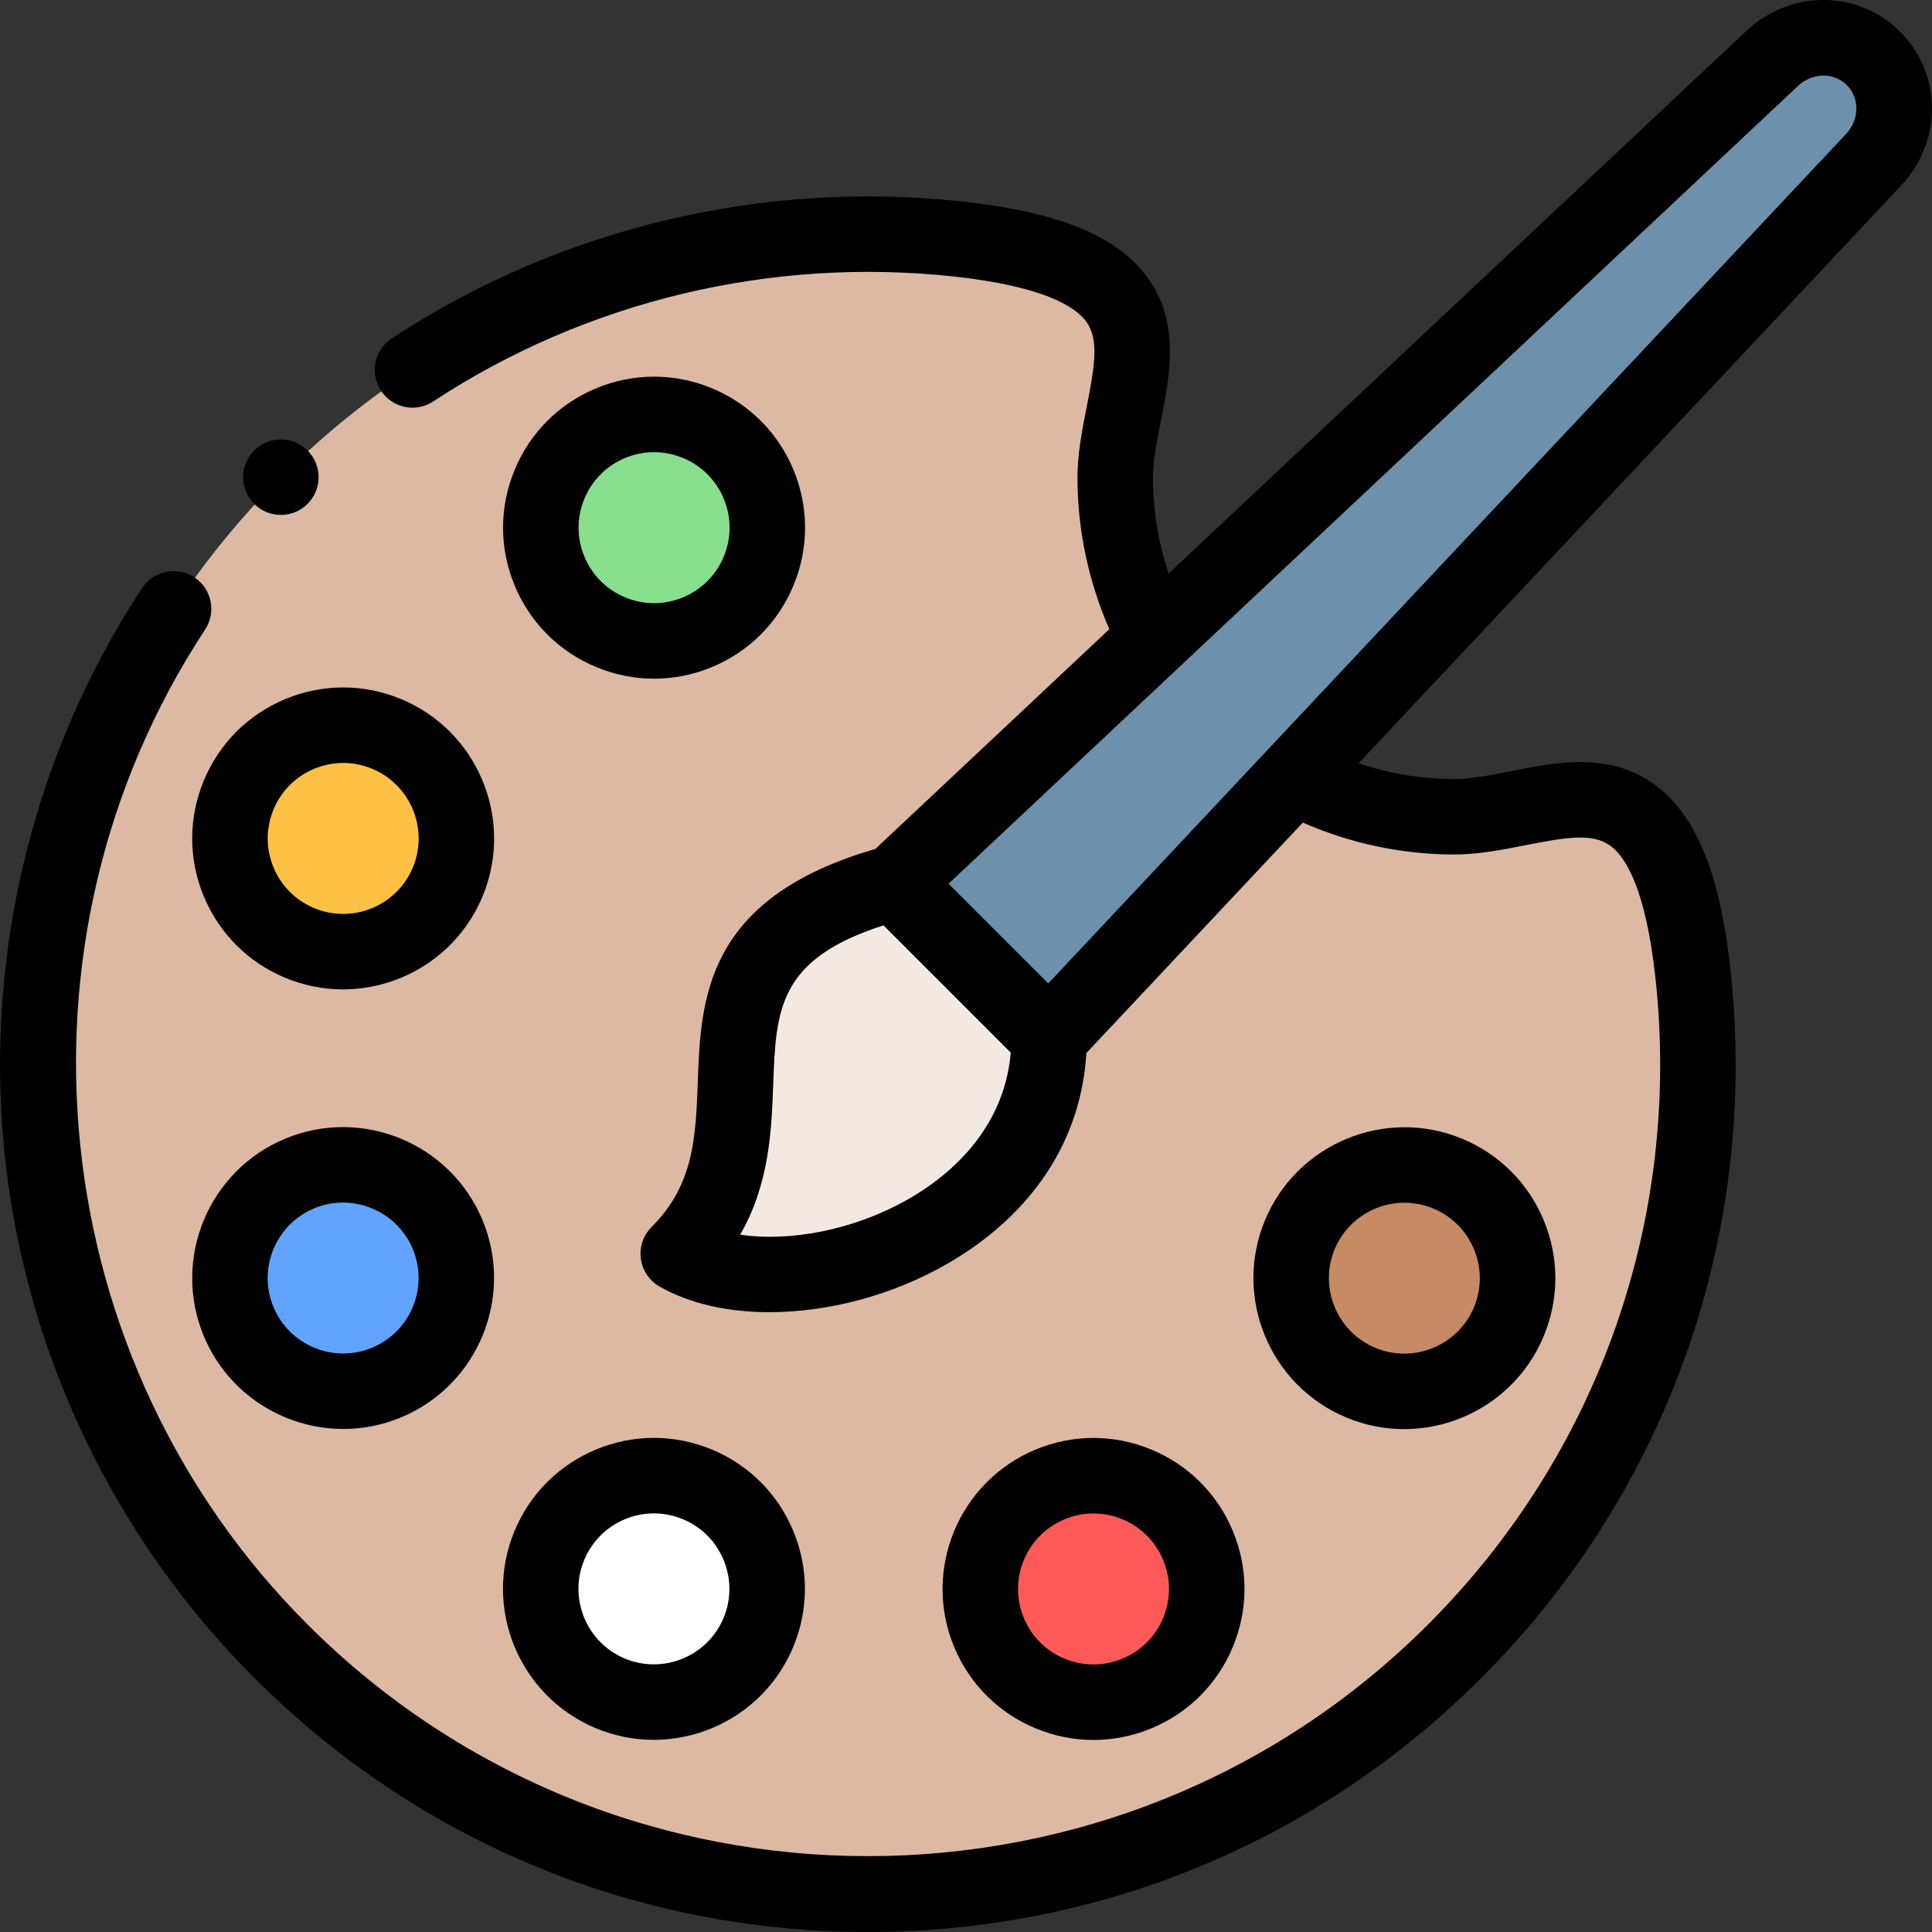 <svg id="Layer_1" enable-background="new 0 0 512.037 512.037" height="512" viewBox="0 0 512.037 512.037" width="512" xmlns="http://www.w3.org/2000/svg"><rect x="0" y="0" width="512.037" height="512.037" fill="#333333" stroke="none"/><g><g clip-rule="evenodd" fill-rule="evenodd"><path d="m237.033 233.985 41.012 41.013 64.978-69.184 153.518-163.455c7.154-7.617 7.389-19.481 0-26.87s-19.253-7.154-26.87 0l-163.455 153.519z" fill="#6d91ac"/><path d="m278.045 274.998-41.012-41.013c-68.762 18.425-23.075 64.087-57.278 98.291 28.514 16.463 98.291-4.426 98.29-57.278z" fill="#f4e9e2"/><path d="m179.754 332.276c34.203-34.203-11.484-79.866 57.278-98.291l69.183-64.977c-7.007-13.059-10.558-27.482-10.655-41.924-.175-26.127 24.949-56.528-41.774-63.75-63.943-6.921-130.337 14.12-179.356 63.14-85.915 85.916-85.915 225.211 0 311.127 85.916 85.916 225.211 85.916 311.127 0 49.019-49.019 70.061-115.413 63.14-179.356-7.222-66.723-37.623-41.6-63.75-41.774-14.442-.097-28.866-3.648-41.925-10.655l-64.978 69.184c.002 52.85-69.775 73.739-98.29 57.276zm5.074-164.71c-15.307 6.34-32.857-.929-39.197-16.236s.929-32.856 16.236-39.197 32.857.929 39.198 16.236c6.339 15.307-.93 32.856-16.237 39.197zm-66.154 66.13c-6.34 15.307-23.89 22.576-39.197 16.236-15.307-6.341-22.576-23.89-16.236-39.197s23.89-22.577 39.197-16.236 22.576 23.89 16.236 39.197zm-.017 93.538c6.34 15.307-.929 32.857-16.236 39.197s-32.856-.929-39.197-16.236c-6.34-15.307.929-32.857 16.236-39.197s32.857.929 39.197 16.236zm159.669 66.171c15.307-6.34 32.857.929 39.198 16.236 6.34 15.307-.929 32.856-16.236 39.197s-32.857-.929-39.197-16.236c-6.341-15.307.928-32.857 16.235-39.197zm-93.539-.016c15.307 6.34 22.576 23.89 16.236 39.197-6.341 15.307-23.89 22.576-39.197 16.236-15.308-6.341-22.577-23.89-16.236-39.197 6.341-15.308 23.89-22.577 39.197-16.236zm159.693-66.114c6.34-15.307 23.89-22.577 39.197-16.236 15.307 6.34 22.576 23.889 16.236 39.197-6.341 15.307-23.89 22.577-39.197 16.236-15.308-6.341-22.577-23.89-16.236-39.197z" fill="#ddb9a3"/><path d="m145.63 151.33c6.341 15.307 23.89 22.576 39.197 16.236 15.307-6.341 22.576-23.89 16.236-39.197s-23.89-22.577-39.198-16.236c-15.306 6.34-22.575 23.89-16.235 39.197z" fill="#88df8e"/><path d="m118.674 233.696c6.34-15.307-.929-32.856-16.236-39.197s-32.857.929-39.197 16.236c-6.341 15.307.929 32.856 16.236 39.197 15.307 6.34 32.856-.929 39.197-16.236z" fill="#ffc144"/><path d="m118.657 327.234c-6.341-15.307-23.89-22.577-39.197-16.236s-22.577 23.89-16.236 39.197 23.89 22.576 39.197 16.236 22.576-23.889 16.236-39.197z" fill="#60a4ff"/><path d="m184.787 393.389c-15.307-6.341-32.856.929-39.197 16.236s.929 32.857 16.236 39.197 32.856-.929 39.197-16.236c6.341-15.308-.929-32.857-16.236-39.197z" fill="#fff"/><path d="m278.326 393.405c-15.307 6.34-22.576 23.89-16.236 39.197 6.341 15.307 23.89 22.577 39.197 16.236s22.576-23.89 16.236-39.197-23.89-22.576-39.197-16.236z" fill="#ff5a58"/><path d="m344.48 327.275c-6.341 15.307.929 32.856 16.236 39.197s32.857-.929 39.197-16.236-.929-32.856-16.236-39.197-32.857.929-39.197 16.236z" fill="#c68a65"/></g><g><path d="m75.633 301.76c-20.377 8.44-30.088 31.886-21.648 52.263 6.375 15.388 21.303 24.693 37.008 24.693 5.091 0 10.267-.979 15.255-3.045 20.377-8.44 30.088-31.885 21.648-52.262-8.441-20.378-31.884-30.09-52.263-21.649zm22.961 55.433c-10.188 4.219-21.911-.635-26.132-10.824-4.22-10.189.636-21.912 10.824-26.132 2.495-1.033 5.081-1.522 7.627-1.522 7.852 0 15.317 4.653 18.504 12.347 4.221 10.188-.634 21.911-10.823 26.131z"/><path d="m54.002 237.522c4.089 9.872 11.777 17.56 21.648 21.648 4.99 2.067 10.163 3.045 15.255 3.045 15.704 0 30.634-9.306 37.007-24.693 8.44-20.377-1.271-43.822-21.647-52.262-9.872-4.089-20.744-4.089-30.615 0s-17.559 11.777-21.647 21.648c-4.09 9.871-4.09 20.743-.001 30.614zm18.478-22.96c2.044-4.936 5.888-8.78 10.824-10.824 2.468-1.022 5.061-1.533 7.653-1.533s5.187.511 7.654 1.533c10.188 4.22 15.044 15.942 10.824 26.131-4.221 10.188-15.944 15.045-26.131 10.824-4.936-2.044-8.78-5.888-10.824-10.824-2.045-4.935-2.045-10.371 0-15.307z"/><path d="m158.04 176.805c4.936 2.044 10.121 3.066 15.308 3.066 5.185 0 10.372-1.022 15.307-3.066 9.871-4.089 17.559-11.777 21.648-21.648 4.088-9.871 4.088-20.744 0-30.615s-11.776-17.559-21.647-21.648-20.744-4.089-30.615 0c-9.872 4.088-17.56 11.776-21.648 21.648-4.088 9.871-4.088 20.744 0 30.614 4.087 9.871 11.775 17.56 21.647 21.649zm-3.171-44.61c2.044-4.936 5.888-8.779 10.824-10.824 2.468-1.022 5.06-1.533 7.653-1.533s5.186.511 7.654 1.533c4.936 2.044 8.779 5.888 10.824 10.824 2.044 4.936 2.044 10.372 0 15.307-2.044 4.936-5.888 8.78-10.824 10.824-4.936 2.044-10.372 2.044-15.308 0s-8.779-5.889-10.824-10.825c-2.043-4.934-2.043-10.37.001-15.306z"/><path d="m157.999 458.06c4.99 2.067 10.163 3.045 15.255 3.045 15.704 0 30.634-9.306 37.007-24.693 4.089-9.871 4.089-20.744 0-30.615s-11.777-17.56-21.648-21.648c-9.872-4.089-20.744-4.089-30.615 0s-17.559 11.777-21.648 21.648c-8.439 20.378 1.272 43.823 21.649 52.263zm-3.17-44.608c2.044-4.936 5.889-8.78 10.824-10.824 2.468-1.022 5.061-1.533 7.653-1.533s5.186.511 7.654 1.533c4.935 2.044 8.779 5.888 10.823 10.824s2.044 10.372 0 15.308c-4.22 10.188-15.941 15.043-26.131 10.824-10.188-4.222-15.043-15.944-10.823-26.132z"/><path d="m274.499 458.077c4.936 2.044 10.121 3.066 15.307 3.066s10.372-1.022 15.307-3.067c9.872-4.088 17.56-11.776 21.648-21.648 4.088-9.871 4.088-20.744 0-30.614-4.088-9.871-11.776-17.56-21.648-21.648-9.871-4.089-20.743-4.089-30.614 0-20.377 8.44-30.088 31.885-21.648 52.263 4.089 9.871 11.777 17.559 21.648 21.648zm7.654-55.433c2.468-1.022 5.061-1.533 7.654-1.533s5.186.511 7.654 1.533c4.936 2.044 8.779 5.888 10.824 10.824 2.044 4.936 2.044 10.372 0 15.307-2.044 4.936-5.888 8.779-10.824 10.824s-10.372 2.044-15.307 0c-4.936-2.044-8.78-5.888-10.824-10.824-4.221-10.189.634-21.911 10.823-26.131z"/><path d="m372.144 378.756c15.704 0 30.633-9.305 37.007-24.693 4.089-9.871 4.089-20.744 0-30.615-4.089-9.872-11.777-17.56-21.648-21.648-20.377-8.441-43.821 1.271-52.262 21.647-8.44 20.377 1.271 43.822 21.647 52.262 4.99 2.068 10.164 3.047 15.256 3.047zm-18.426-47.654c4.22-10.188 15.943-15.043 26.131-10.824 10.188 4.22 15.044 15.943 10.824 26.131s-15.94 15.044-26.132 10.824c-10.187-4.22-15.042-15.942-10.823-26.131z"/><path d="m503.612 8.418c-11.14-11.14-29.056-11.235-40.788-.218l-153.092 143.787c-2.685-8.018-4.114-16.474-4.171-24.97-.032-4.704 1.005-9.935 2.103-15.473 2.426-12.244 5.176-26.121-3.679-38.173-7.985-10.868-23.594-17.216-49.122-19.979-53.057-5.746-106.697 7.146-151.041 36.294-4.615 3.034-5.897 9.234-2.864 13.849s9.235 5.897 13.849 2.864c40.475-26.605 89.448-38.369 137.903-33.124 23.692 2.565 32.195 7.907 35.156 11.938 3.398 4.625 2.334 11.564.178 22.443-1.243 6.273-2.529 12.76-2.484 19.494.091 13.626 3.004 27.178 8.454 39.597l-62.038 58.267c-45.251 13.055-46.243 39.977-47.04 61.685-.537 14.623-1 27.252-12.254 38.506-2.198 2.199-3.249 5.294-2.843 8.376.406 3.083 2.222 5.801 4.915 7.355 7.952 4.591 18.161 6.829 29.188 6.829 15.456 0 32.515-4.398 47.203-12.878 22.479-12.979 35.411-32.679 36.773-55.795l57.365-61.078c12.421 5.451 25.968 8.364 39.597 8.455 6.758.047 13.221-1.241 19.494-2.483 10.881-2.155 17.82-3.219 22.444.178 4.03 2.961 9.373 11.464 11.938 35.156 6.886 63.618-15.082 126.021-60.27 171.208-81.879 81.879-215.105 81.879-296.984 0-70.092-70.09-81.507-180.985-27.142-263.682 3.034-4.615 1.752-10.815-2.863-13.849-4.615-3.035-10.816-1.753-13.849 2.863-28.631 43.552-41.621 96.267-36.578 148.438 5.112 52.886 28.654 102.738 66.29 140.374 43.441 43.441 101.2 67.365 162.635 67.365s119.193-23.924 162.634-67.365c49.492-49.491 73.552-117.833 66.011-187.503-2.763-25.528-9.112-41.136-19.979-49.121-12.052-8.855-25.93-6.105-38.174-3.679-5.538 1.097-10.771 2.144-15.473 2.102-8.498-.057-16.952-1.486-24.97-4.171l143.786-153.094c11.018-11.731 10.923-29.647-.218-40.788zm-262.467 309.149c-15.374 8.876-32.501 11.493-44.984 9.672 7.8-13.57 8.323-27.813 8.763-39.806.725-19.763 1.231-33.205 29.232-42.183l33.719 33.72c-1.761 21.055-17.265 33.132-26.73 38.597zm248.107-282.054-211.432 225.118-26.42-26.42 225.117-211.432c3.809-3.577 9.499-3.673 12.953-.218 3.455 3.455 3.359 9.144-.218 12.952z"/><path d="m74.438 136.473c5.523 0 10-4.477 10-10s-4.477-10-10-10h-.007c-5.523 0-9.996 4.477-9.996 10s4.48 10 10.003 10z"/></g></g></svg>